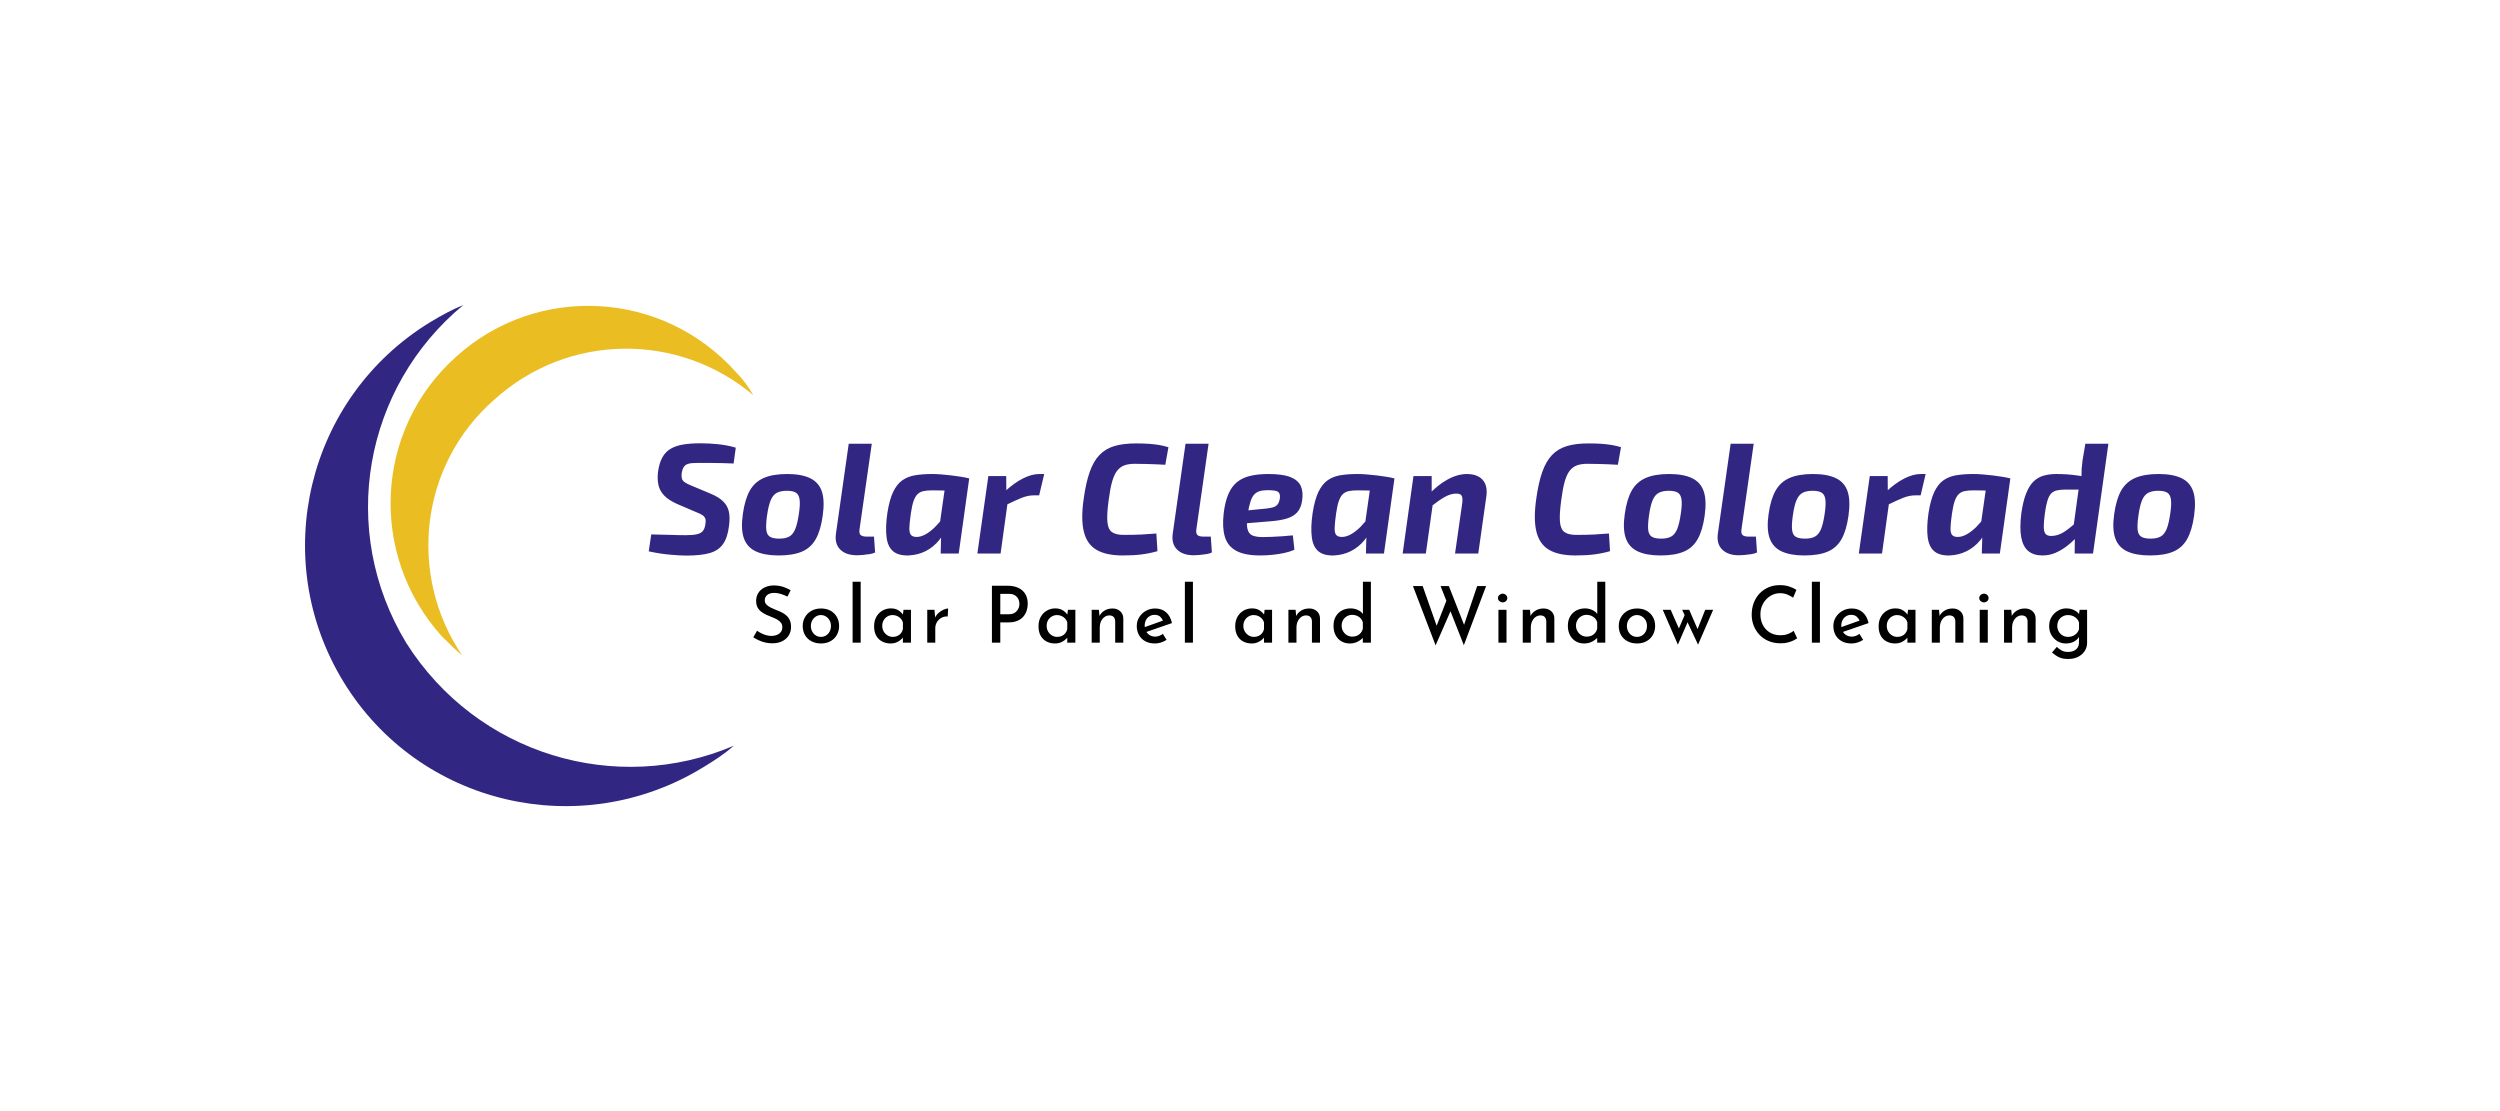 <svg xmlns="http://www.w3.org/2000/svg" viewBox="0.638 160 573.723 255"> <svg xmlns="http://www.w3.org/2000/svg" xmlns:xlink="http://www.w3.org/1999/xlink" version="1.1" id="Layer_1" x="70.638" y="230" viewBox="51.233 48.9 39.267 43.895" xml:space="preserve" height="115" width="102.875" preserveAspectRatio="xMinYMin" enable-background="new 0 0 141.7 141.7" style="overflow: visible;"><path class="st0" d="M88.8,87.5c-0.8,0.7-1.7,1.3-2.7,1.9c-10.8,6.6-24.9,3.3-31.5-7.5c-6.6-10.8-3.2-24.9,7.6-31.5   c1-0.6,1.9-1.1,2.9-1.5c-8.7,7.2-11,19.7-5,29.6C66.3,88.3,78.5,91.9,88.8,87.5z" style="fill: #312783;"></path><path class="st1" d="M65,79.6c-0.6-0.5-1.2-1.1-1.8-1.7c-6.4-7.1-5.9-18.1,1.3-24.5c7.1-6.4,18.1-5.8,24.5,1.4   c0.6,0.6,1.1,1.3,1.5,2c-6.5-5.5-16.2-5.5-22.7,0.4C61.3,62.9,60.2,72.5,65,79.6z" style="fill: #EABD23; fill-opacity: 1;"></path></svg> <svg x="173.513" y="293.5" viewBox="0.81 -0.49 306.09 17.73" height="17.73" width="306.09" xmlns="http://www.w3.org/2000/svg" style="overflow: visible;"><g fill="#000" style=""><path d="M9.38 1.46L8.64 2.93Q7.96 2.57 7.16 2.32Q6.37 2.07 5.63 2.07L5.63 2.07Q4.63 2.07 4.03 2.53Q3.44 2.99 3.44 3.78L3.44 3.78Q3.44 4.34 3.83 4.75Q4.23 5.17 4.86 5.47Q5.49 5.78 6.19 6.05L6.19 6.05Q6.79 6.26 7.37 6.56Q7.96 6.86 8.43 7.29Q8.91 7.72 9.19 8.36Q9.47 9 9.47 9.92L9.47 9.92Q9.47 10.96 8.96 11.81Q8.44 12.65 7.48 13.15Q6.52 13.64 5.15 13.64L5.15 13.64Q4.32 13.64 3.54 13.46Q2.75 13.27 2.06 12.95Q1.37 12.64 0.81 12.26L0.81 12.26L1.67 10.76Q2.11 11.07 2.66 11.35Q3.22 11.63 3.83 11.79Q4.43 11.95 4.97 11.95L4.97 11.95Q5.56 11.95 6.14 11.75Q6.71 11.54 7.09 11.10Q7.47 10.66 7.47 9.94L7.47 9.94Q7.47 9.32 7.14 8.90Q6.80 8.48 6.26 8.17Q5.71 7.87 5.08 7.63L5.08 7.63Q4.46 7.40 3.83 7.11Q3.20 6.82 2.66 6.42Q2.12 6.01 1.79 5.41Q1.46 4.81 1.46 3.92L1.46 3.92Q1.46 2.88 1.95 2.10Q2.45 1.31 3.33 0.86Q4.21 0.41 5.36 0.36L5.36 0.36Q6.68 0.36 7.65 0.68Q8.62 1.01 9.38 1.46L9.38 1.46ZM12.15 9.65L12.15 9.65Q12.15 8.51 12.69 7.61Q13.23 6.70 14.18 6.17Q15.14 5.65 16.36 5.65L16.36 5.65Q17.60 5.65 18.54 6.17Q19.48 6.70 19.99 7.61Q20.50 8.51 20.50 9.65L20.50 9.65Q20.50 10.78 19.99 11.70Q19.48 12.62 18.54 13.15Q17.60 13.68 16.34 13.68L16.34 13.68Q15.14 13.68 14.19 13.19Q13.25 12.71 12.70 11.80Q12.15 10.89 12.15 9.65ZM14.02 9.67L14.02 9.67Q14.02 10.37 14.33 10.94Q14.63 11.50 15.16 11.84Q15.68 12.17 16.33 12.17L16.33 12.17Q16.99 12.17 17.51 11.84Q18.04 11.50 18.33 10.94Q18.63 10.37 18.63 9.67L18.63 9.67Q18.63 8.96 18.33 8.41Q18.04 7.85 17.51 7.51Q16.99 7.16 16.33 7.16L16.33 7.16Q15.66 7.16 15.14 7.51Q14.62 7.85 14.32 8.42Q14.02 8.98 14.02 9.67ZM23.60 13.50L23.60-0.49L25.45-0.49L25.45 13.50L23.60 13.50ZM32.33 13.68L32.33 13.68Q31.27 13.68 30.40 13.24Q29.54 12.80 29.03 11.92Q28.53 11.03 28.53 9.74L28.53 9.74Q28.53 8.46 29.06 7.54Q29.59 6.62 30.46 6.13Q31.34 5.63 32.36 5.63L32.36 5.63Q33.44 5.63 34.14 6.09Q34.83 6.55 35.23 7.16L35.23 7.16L35.10 7.45L35.28 5.96L36.99 5.96L36.99 13.50L35.14 13.50L35.14 11.61L35.33 12.06Q35.26 12.20 35.03 12.47Q34.79 12.73 34.41 13.01Q34.02 13.30 33.51 13.49Q32.99 13.68 32.33 13.68ZM32.83 12.17L32.83 12.17Q33.43 12.17 33.89 11.95Q34.36 11.74 34.69 11.34Q35.01 10.94 35.14 10.40L35.14 10.40L35.14 8.84Q34.99 8.33 34.65 7.97Q34.31 7.60 33.83 7.38Q33.35 7.16 32.78 7.16L32.78 7.16Q32.13 7.16 31.59 7.48Q31.05 7.79 30.73 8.35Q30.40 8.91 30.40 9.65L30.40 9.65Q30.40 10.35 30.73 10.93Q31.07 11.50 31.63 11.84Q32.18 12.17 32.83 12.17ZM40.73 5.96L42.39 5.96L42.57 8.12L42.48 7.83Q42.79 7.15 43.34 6.66Q43.90 6.17 44.50 5.91Q45.11 5.65 45.52 5.65L45.52 5.65L45.43 7.49Q44.57 7.43 43.93 7.81Q43.29 8.19 42.93 8.82Q42.57 9.45 42.57 10.17L42.57 10.17L42.57 13.50L40.73 13.50L40.73 5.96ZM55.57 0.43L59.17 0.43Q60.62 0.43 61.66 0.93Q62.69 1.42 63.24 2.34Q63.79 3.26 63.79 4.57L63.79 4.57Q63.79 5.35 63.56 6.10Q63.32 6.86 62.81 7.48Q62.30 8.10 61.45 8.47Q60.61 8.84 59.40 8.84L59.40 8.84L57.49 8.84L57.49 13.50L55.57 13.50L55.57 0.43ZM57.49 6.98L59.40 6.98Q60.12 6.98 60.61 6.74Q61.09 6.50 61.37 6.12Q61.65 5.74 61.77 5.34Q61.88 4.93 61.88 4.61L61.88 4.61Q61.88 4.25 61.77 3.84Q61.65 3.44 61.38 3.09Q61.11 2.74 60.64 2.51Q60.17 2.29 59.47 2.29L59.47 2.29L57.49 2.29L57.49 6.98ZM70.06 13.68L70.06 13.68Q68.99 13.68 68.13 13.24Q67.27 12.80 66.76 11.92Q66.26 11.03 66.26 9.74L66.26 9.74Q66.26 8.46 66.79 7.54Q67.32 6.62 68.19 6.13Q69.07 5.63 70.09 5.63L70.09 5.63Q71.17 5.63 71.87 6.09Q72.56 6.55 72.95 7.16L72.95 7.16L72.83 7.45L73.01 5.96L74.72 5.96L74.72 13.50L72.86 13.50L72.86 11.61L73.06 12.06Q72.99 12.20 72.76 12.47Q72.52 12.73 72.14 13.01Q71.75 13.30 71.24 13.49Q70.72 13.68 70.06 13.68ZM70.56 12.17L70.56 12.17Q71.15 12.17 71.62 11.95Q72.09 11.74 72.41 11.34Q72.74 10.94 72.86 10.40L72.86 10.40L72.86 8.84Q72.72 8.33 72.38 7.97Q72.04 7.60 71.56 7.38Q71.08 7.16 70.51 7.16L70.51 7.16Q69.86 7.16 69.32 7.48Q68.78 7.79 68.45 8.35Q68.13 8.91 68.13 9.65L68.13 9.65Q68.13 10.35 68.46 10.93Q68.80 11.50 69.35 11.84Q69.91 12.17 70.56 12.17ZM78.46 5.96L80.12 5.96L80.28 7.69L80.21 7.45Q80.59 6.64 81.38 6.15Q82.17 5.65 83.25 5.65L83.25 5.65Q84.31 5.65 85.01 6.28Q85.70 6.91 85.72 7.92L85.72 7.92L85.72 13.50L83.86 13.50L83.86 8.57Q83.84 7.99 83.52 7.62Q83.20 7.25 82.51 7.24L82.51 7.24Q81.90 7.24 81.40 7.61Q80.89 7.97 80.60 8.60Q80.32 9.23 80.32 10.06L80.32 10.06L80.32 13.50L78.46 13.50L78.46 5.96ZM93.01 13.68L93.01 13.68Q91.69 13.68 90.76 13.17Q89.82 12.65 89.32 11.75Q88.81 10.84 88.81 9.67L88.81 9.67Q88.81 8.55 89.38 7.64Q89.95 6.73 90.91 6.19Q91.87 5.65 93.04 5.65L93.04 5.65Q94.55 5.65 95.55 6.53Q96.55 7.42 96.89 9L96.89 9L90.76 11.12L90.32 10.04L95.24 8.28L94.86 8.51Q94.64 7.96 94.18 7.53Q93.71 7.11 92.90 7.11L92.90 7.11Q92.25 7.11 91.74 7.43Q91.22 7.74 90.93 8.29Q90.63 8.84 90.63 9.58L90.63 9.58Q90.63 10.33 90.95 10.90Q91.26 11.47 91.81 11.79Q92.36 12.11 93.04 12.11L93.04 12.11Q93.53 12.11 93.97 11.93Q94.41 11.75 94.81 11.48L94.81 11.48L95.65 12.85Q95.06 13.23 94.37 13.46Q93.67 13.68 93.01 13.68ZM99.85 13.50L99.85-0.49L101.70-0.49L101.70 13.50L99.85 13.50ZM115.20 13.68L115.20 13.68Q114.14 13.68 113.27 13.24Q112.41 12.80 111.91 11.92Q111.40 11.03 111.40 9.74L111.40 9.74Q111.40 8.46 111.93 7.54Q112.46 6.62 113.34 6.13Q114.21 5.63 115.24 5.63L115.24 5.63Q116.32 5.63 117.01 6.09Q117.70 6.55 118.10 7.16L118.10 7.16L117.97 7.45L118.15 5.96L119.86 5.96L119.86 13.50L118.01 13.50L118.01 11.61L118.21 12.06Q118.13 12.20 117.90 12.47Q117.67 12.73 117.28 13.01Q116.89 13.30 116.38 13.49Q115.87 13.68 115.20 13.68ZM115.70 12.17L115.70 12.17Q116.30 12.17 116.77 11.95Q117.23 11.74 117.56 11.34Q117.88 10.94 118.01 10.40L118.01 10.40L118.01 8.84Q117.86 8.33 117.52 7.97Q117.18 7.60 116.70 7.38Q116.23 7.16 115.65 7.16L115.65 7.16Q115.00 7.16 114.46 7.48Q113.92 7.79 113.60 8.35Q113.27 8.91 113.27 9.65L113.27 9.65Q113.27 10.35 113.61 10.93Q113.94 11.50 114.50 11.84Q115.06 12.17 115.70 12.17ZM123.61 5.96L125.26 5.96L125.42 7.69L125.35 7.45Q125.73 6.64 126.52 6.15Q127.31 5.65 128.39 5.65L128.39 5.65Q129.46 5.65 130.15 6.28Q130.84 6.91 130.86 7.92L130.86 7.92L130.86 13.50L129.01 13.50L129.01 8.57Q128.99 7.99 128.66 7.62Q128.34 7.25 127.66 7.24L127.66 7.24Q127.04 7.24 126.54 7.61Q126.04 7.97 125.75 8.60Q125.46 9.23 125.46 10.06L125.46 10.06L125.46 13.50L123.61 13.50L123.61 5.96ZM137.68 13.68L137.68 13.68Q136.62 13.68 135.77 13.19Q134.93 12.69 134.44 11.77Q133.96 10.85 133.96 9.63L133.96 9.63Q133.96 8.37 134.48 7.48Q135.00 6.59 135.89 6.11Q136.78 5.63 137.90 5.63L137.90 5.63Q138.76 5.63 139.55 5.99Q140.33 6.34 140.76 6.97L140.76 6.97L140.71 7.60L140.71-0.49L142.54-0.49L142.54 13.50L140.69 13.50L140.69 11.72L140.89 12.20Q140.33 12.83 139.52 13.26Q138.71 13.68 137.68 13.68ZM138.26 12.11L138.26 12.11Q138.89 12.11 139.37 11.90Q139.86 11.68 140.20 11.28Q140.54 10.87 140.69 10.33L140.69 10.33L140.69 8.82Q140.56 8.32 140.21 7.93Q139.86 7.54 139.36 7.33Q138.85 7.11 138.26 7.11L138.26 7.11Q137.59 7.11 137.04 7.43Q136.49 7.74 136.16 8.30Q135.83 8.86 135.83 9.59L135.83 9.59Q135.83 10.30 136.16 10.87Q136.49 11.45 137.05 11.78Q137.61 12.11 138.26 12.11ZM157.39 14.11L152.19 0.50L154.42 0.50L157.81 10.12L157.48 9.99L160.04 3.42L160.92 6.03L157.39 14.11ZM163.87 14.08L158.53 0.50L160.43 0.50L164.14 9.95L163.76 9.88L166.93 0.50L168.98 0.50L163.87 14.08ZM171.81 13.50L171.81 5.96L173.66 5.96L173.66 13.50L171.81 13.50ZM171.70 3.26L171.70 3.26Q171.70 2.83 172.04 2.54Q172.39 2.25 172.78 2.25L172.78 2.25Q173.20 2.25 173.52 2.54Q173.84 2.83 173.84 3.26L173.84 3.26Q173.84 3.69 173.52 3.97Q173.20 4.25 172.78 4.25L172.78 4.25Q172.39 4.25 172.04 3.97Q171.70 3.69 171.70 3.26ZM177.39 5.96L179.05 5.96L179.21 7.69L179.14 7.45Q179.51 6.64 180.31 6.15Q181.10 5.65 182.18 5.65L182.18 5.65Q183.24 5.65 183.93 6.28Q184.63 6.91 184.64 7.92L184.64 7.92L184.64 13.50L182.79 13.50L182.79 8.57Q182.77 7.99 182.45 7.62Q182.12 7.25 181.44 7.24L181.44 7.24Q180.83 7.24 180.32 7.61Q179.82 7.97 179.53 8.60Q179.24 9.23 179.24 10.06L179.24 10.06L179.24 13.50L177.39 13.50L177.39 5.96ZM191.47 13.68L191.47 13.68Q190.40 13.68 189.56 13.19Q188.71 12.69 188.23 11.77Q187.74 10.85 187.74 9.63L187.74 9.63Q187.74 8.37 188.26 7.48Q188.78 6.59 189.68 6.11Q190.57 5.63 191.68 5.63L191.68 5.63Q192.55 5.63 193.33 5.99Q194.11 6.34 194.54 6.97L194.54 6.97L194.49 7.60L194.49-0.49L196.33-0.49L196.33 13.50L194.47 13.50L194.47 11.72L194.67 12.20Q194.11 12.83 193.30 13.26Q192.49 13.68 191.47 13.68ZM192.04 12.11L192.04 12.11Q192.67 12.11 193.16 11.90Q193.64 11.68 193.99 11.28Q194.33 10.87 194.47 10.33L194.47 10.33L194.47 8.82Q194.35 8.32 194.00 7.93Q193.64 7.54 193.14 7.33Q192.64 7.11 192.04 7.11L192.04 7.11Q191.38 7.11 190.83 7.43Q190.28 7.74 189.95 8.30Q189.61 8.86 189.61 9.59L189.61 9.59Q189.61 10.30 189.95 10.87Q190.28 11.45 190.84 11.78Q191.39 12.11 192.04 12.11ZM199.42 9.65L199.42 9.65Q199.42 8.51 199.96 7.61Q200.50 6.70 201.46 6.17Q202.41 5.65 203.63 5.65L203.63 5.65Q204.88 5.65 205.81 6.17Q206.75 6.70 207.26 7.61Q207.77 8.51 207.77 9.65L207.77 9.65Q207.77 10.78 207.26 11.70Q206.75 12.62 205.81 13.15Q204.88 13.68 203.62 13.68L203.62 13.68Q202.41 13.68 201.47 13.19Q200.52 12.71 199.97 11.80Q199.42 10.89 199.42 9.65ZM201.29 9.67L201.29 9.67Q201.29 10.37 201.60 10.94Q201.91 11.50 202.43 11.84Q202.95 12.17 203.60 12.17L203.60 12.17Q204.26 12.17 204.79 11.84Q205.31 11.50 205.61 10.94Q205.90 10.37 205.90 9.67L205.90 9.67Q205.90 8.96 205.61 8.41Q205.31 7.85 204.79 7.51Q204.26 7.16 203.60 7.16L203.60 7.16Q202.93 7.16 202.41 7.51Q201.89 7.85 201.59 8.42Q201.29 8.98 201.29 9.67ZM213.98 5.96L215.59 5.96L217.69 10.80L217.33 10.82L219.26 5.96L221.08 5.96L217.62 13.95L215.21 8.82L212.99 13.95L209.52 5.96L211.34 5.96L213.57 11.03L212.92 10.93L214.54 7.18L213.98 5.96ZM239.56 10.78L240.37 12.51Q240.08 12.71 239.52 12.99Q238.95 13.27 238.19 13.46Q237.42 13.66 236.50 13.64L236.50 13.64Q234.97 13.63 233.76 13.10Q232.54 12.58 231.70 11.67Q230.85 10.76 230.39 9.59Q229.93 8.41 229.93 7.07L229.93 7.07Q229.93 5.60 230.40 4.37Q230.87 3.13 231.74 2.21Q232.61 1.30 233.79 0.79Q234.97 0.29 236.38 0.29L236.38 0.29Q237.58 0.29 238.55 0.61Q239.53 0.94 240.19 1.37L240.19 1.37L239.44 3.17Q238.91 2.81 238.15 2.47Q237.38 2.14 236.45 2.14L236.45 2.14Q235.53 2.14 234.71 2.51Q233.89 2.88 233.27 3.54Q232.65 4.19 232.29 5.07Q231.93 5.94 231.93 6.97L231.93 6.97Q231.93 8.01 232.25 8.89Q232.58 9.77 233.18 10.42Q233.78 11.07 234.63 11.43Q235.48 11.79 236.54 11.79L236.54 11.79Q237.55 11.79 238.31 11.48Q239.08 11.18 239.56 10.78L239.56 10.78ZM243.74 13.50L243.74-0.49L245.59-0.49L245.59 13.50L243.74 13.50ZM252.86 13.68L252.86 13.68Q251.55 13.68 250.61 13.17Q249.68 12.65 249.17 11.75Q248.67 10.84 248.67 9.67L248.67 9.67Q248.67 8.55 249.24 7.64Q249.80 6.73 250.77 6.19Q251.73 5.65 252.90 5.65L252.90 5.65Q254.41 5.65 255.41 6.53Q256.41 7.42 256.75 9L256.75 9L250.61 11.12L250.18 10.04L255.10 8.28L254.72 8.51Q254.50 7.96 254.03 7.53Q253.57 7.11 252.76 7.11L252.76 7.11Q252.11 7.11 251.60 7.43Q251.08 7.74 250.79 8.29Q250.49 8.84 250.49 9.58L250.49 9.58Q250.49 10.33 250.80 10.90Q251.12 11.47 251.67 11.79Q252.22 12.11 252.90 12.11L252.90 12.11Q253.39 12.11 253.83 11.93Q254.27 11.75 254.66 11.48L254.66 11.48L255.51 12.85Q254.92 13.23 254.22 13.46Q253.53 13.68 252.86 13.68ZM262.85 13.68L262.85 13.68Q261.79 13.68 260.93 13.24Q260.06 12.80 259.56 11.92Q259.06 11.03 259.06 9.74L259.06 9.74Q259.06 8.46 259.59 7.54Q260.12 6.62 260.99 6.13Q261.86 5.63 262.89 5.63L262.89 5.63Q263.97 5.63 264.66 6.09Q265.36 6.55 265.75 7.16L265.75 7.16L265.63 7.45L265.81 5.96L267.52 5.96L267.52 13.50L265.66 13.50L265.66 11.61L265.86 12.06Q265.79 12.20 265.55 12.47Q265.32 12.73 264.93 13.01Q264.55 13.30 264.03 13.49Q263.52 13.68 262.85 13.68ZM263.36 12.17L263.36 12.17Q263.95 12.17 264.42 11.95Q264.89 11.74 265.21 11.34Q265.54 10.94 265.66 10.40L265.66 10.40L265.66 8.84Q265.52 8.33 265.18 7.97Q264.83 7.60 264.36 7.38Q263.88 7.16 263.30 7.16L263.30 7.16Q262.66 7.16 262.12 7.48Q261.58 7.79 261.25 8.35Q260.93 8.91 260.93 9.65L260.93 9.65Q260.93 10.35 261.26 10.93Q261.59 11.50 262.15 11.84Q262.71 12.17 263.36 12.17ZM271.26 5.96L272.92 5.96L273.08 7.69L273.01 7.45Q273.38 6.64 274.18 6.15Q274.97 5.65 276.05 5.65L276.05 5.65Q277.11 5.65 277.80 6.28Q278.50 6.91 278.51 7.92L278.51 7.92L278.51 13.50L276.66 13.50L276.66 8.57Q276.64 7.99 276.32 7.62Q275.99 7.25 275.31 7.24L275.31 7.24Q274.70 7.24 274.19 7.61Q273.69 7.97 273.40 8.60Q273.11 9.23 273.11 10.06L273.11 10.06L273.11 13.50L271.26 13.50L271.26 5.96ZM282.26 13.50L282.26 5.96L284.11 5.96L284.11 13.50L282.26 13.50ZM282.15 3.26L282.15 3.26Q282.15 2.83 282.49 2.54Q282.83 2.25 283.23 2.25L283.23 2.25Q283.64 2.25 283.97 2.54Q284.29 2.83 284.29 3.26L284.29 3.26Q284.29 3.69 283.97 3.97Q283.64 4.25 283.23 4.25L283.23 4.25Q282.83 4.25 282.49 3.97Q282.15 3.69 282.15 3.26ZM287.84 5.96L289.49 5.96L289.66 7.69L289.58 7.45Q289.96 6.64 290.75 6.15Q291.55 5.65 292.63 5.65L292.63 5.65Q293.69 5.65 294.38 6.28Q295.07 6.91 295.09 7.92L295.09 7.92L295.09 13.50L293.24 13.50L293.24 8.57Q293.22 7.99 292.90 7.62Q292.57 7.25 291.89 7.24L291.89 7.24Q291.28 7.24 290.77 7.61Q290.27 7.97 289.98 8.60Q289.69 9.23 289.69 10.06L289.69 10.06L289.69 13.50L287.84 13.50L287.84 5.96ZM302.53 17.24L302.53 17.24Q301.64 17.24 301.00 17.05Q300.35 16.85 299.84 16.50Q299.32 16.15 298.85 15.75L298.85 15.75L299.95 14.47Q300.51 14.99 301.10 15.31Q301.70 15.62 302.49 15.62L302.49 15.62Q303.28 15.62 303.85 15.36Q304.42 15.10 304.72 14.63Q305.03 14.17 305.03 13.52L305.03 13.52L305.05 11.56L305.17 11.92Q304.87 12.65 304.04 13.17Q303.21 13.68 302.00 13.68L302.00 13.68Q300.98 13.68 300.11 13.16Q299.23 12.64 298.71 11.74Q298.19 10.84 298.19 9.70L298.19 9.70Q298.19 8.51 298.74 7.61Q299.29 6.70 300.19 6.17Q301.09 5.63 302.11 5.63L302.11 5.63Q303.12 5.63 303.91 6.02Q304.70 6.41 305.10 6.98L305.10 6.98L304.99 7.29L305.19 5.96L306.90 5.96L306.90 13.54Q306.90 14.58 306.35 15.42Q305.80 16.25 304.83 16.75Q303.86 17.24 302.53 17.24ZM300.06 9.65L300.06 9.65Q300.06 10.35 300.38 10.93Q300.71 11.50 301.28 11.84Q301.84 12.17 302.54 12.17L302.54 12.17Q303.17 12.17 303.68 11.94Q304.18 11.72 304.53 11.33Q304.88 10.94 305.05 10.42L305.05 10.42L305.05 8.86Q304.88 8.33 304.52 7.97Q304.16 7.60 303.66 7.38Q303.16 7.16 302.54 7.16L302.54 7.16Q301.84 7.16 301.28 7.48Q300.71 7.79 300.38 8.35Q300.06 8.91 300.06 9.65Z" transform="translate(0, 0)"></path></g></svg> <svg x="149.513" y="261.73" viewBox="0.54 10.66 354.848 25.77" height="25.77" width="354.848" xmlns="http://www.w3.org/2000/svg" style="overflow: visible;"><g fill="#312783" fill-opacity="1" style=""><path d="M12.38 10.66L12.38 10.66Q14.33 10.66 16.45 10.87Q18.58 11.09 20.52 11.66L20.52 11.66L20.02 15.30Q18.86 15.23 17.55 15.21Q16.24 15.19 14.87 15.17Q13.50 15.16 12.10 15.16L12.10 15.16Q11.20 15.16 10.49 15.21Q9.79 15.26 9.31 15.48Q8.82 15.70 8.53 16.18Q8.24 16.67 8.10 17.53L8.10 17.53Q8.03 18.25 8.15 18.74Q8.28 19.22 8.75 19.57Q9.22 19.91 10.15 20.30L10.15 20.30L14.65 22.18Q16.63 23.00 17.64 24.01Q18.65 25.02 18.94 26.37Q19.22 27.72 18.97 29.56L18.97 29.56Q18.65 32.33 17.57 33.82Q16.49 35.32 14.47 35.87Q12.46 36.43 9.18 36.43L9.18 36.43Q7.85 36.43 5.53 36.23Q3.20 36.04 0.54 35.46L0.54 35.46L1.12 31.57Q3.20 31.61 4.75 31.66Q6.30 31.72 7.34 31.73Q8.39 31.75 9.00 31.75L9.00 31.75Q10.58 31.75 11.52 31.55Q12.46 31.36 12.92 30.83Q13.39 30.31 13.54 29.27L13.54 29.27Q13.68 28.44 13.54 27.99Q13.39 27.54 12.96 27.22Q12.53 26.89 11.70 26.57L11.70 26.57L6.98 24.55Q5.08 23.69 4.07 22.63Q3.06 21.56 2.77 20.23Q2.48 18.90 2.66 17.28L2.66 17.28Q2.95 15.19 3.67 13.90Q4.39 12.60 5.60 11.90Q6.80 11.20 8.50 10.93Q10.19 10.66 12.38 10.66ZM32.33 17.71L32.33 17.71Q35.60 17.71 37.58 18.67Q39.56 19.62 40.27 21.71Q40.97 23.80 40.46 27.32L40.46 27.32Q40.00 30.67 38.86 32.67Q37.73 34.67 35.68 35.53Q33.62 36.40 30.35 36.40L30.35 36.40Q27.11 36.40 25.11 35.46Q23.11 34.52 22.37 32.44Q21.64 30.35 22.14 26.89L22.14 26.89Q22.61 23.51 23.74 21.51Q24.88 19.51 26.96 18.61Q29.05 17.71 32.33 17.71ZM32.26 21.56L32.26 21.56Q30.82 21.56 29.93 22.03Q29.05 22.50 28.53 23.74Q28.01 24.98 27.68 27.32L27.68 27.32Q27.40 29.38 27.52 30.53Q27.65 31.68 28.37 32.11Q29.09 32.54 30.49 32.54L30.49 32.54Q31.93 32.54 32.80 32.06Q33.66 31.57 34.16 30.35Q34.67 29.12 34.99 26.89L34.99 26.89Q35.32 24.77 35.17 23.62Q35.03 22.46 34.34 22.01Q33.66 21.56 32.26 21.56ZM46.44 10.76L51.73 10.76L48.92 30.38Q48.78 31.32 49.16 31.70Q49.54 32.08 50.62 32.08L50.62 32.08L52.24 32.08L52.49 35.71Q52.06 35.96 51.25 36.09Q50.44 36.22 49.64 36.29Q48.85 36.36 48.35 36.36L48.35 36.36Q45.83 36.36 44.51 35.06Q43.20 33.77 43.49 31.50L43.49 31.50L46.44 10.76ZM65.59 17.71L65.59 17.71Q66.53 17.71 67.70 17.80Q68.87 17.89 70.07 18.04Q71.28 18.18 72.34 18.36Q73.40 18.54 74.09 18.72L74.09 18.72L70.49 21.56Q69.05 21.53 67.84 21.49Q66.64 21.46 65.59 21.46L65.59 21.46Q64.40 21.46 63.58 21.64Q62.75 21.82 62.21 22.36Q61.67 22.90 61.31 23.94Q60.95 24.98 60.70 26.75L60.70 26.75Q60.37 28.98 60.35 30.15Q60.34 31.32 60.77 31.75Q61.20 32.18 62.14 32.15L62.14 32.15Q63.11 32.11 64.17 31.50Q65.23 30.89 66.29 29.83Q67.36 28.76 68.33 27.43L68.33 27.43L69.23 29.16Q68.51 31.28 67.19 32.89Q65.88 34.49 64.12 35.39Q62.35 36.29 60.19 36.40L60.19 36.40Q57.85 36.47 56.63 35.44Q55.40 34.42 55.12 32.22Q54.83 30.02 55.30 26.71L55.30 26.71Q55.76 23.65 56.63 21.83Q57.49 20.02 58.77 19.13Q60.05 18.25 61.76 17.98Q63.47 17.71 65.59 17.71ZM67.00 31.50L68.87 18.40L74.09 18.72L71.68 35.96L67.54 35.96L67.64 31.93L67.00 31.50ZM78.48 18.18L82.58 18.18L82.62 22.43L83.09 22.93L81.29 35.96L75.96 35.96L78.48 18.18ZM90.22 17.71L91.30 17.71L90.14 22.61L88.85 22.61Q87.59 22.61 86.13 23.18Q84.67 23.76 82.48 24.84L82.48 24.84L82.26 21.74Q84.38 19.76 86.40 18.74Q88.42 17.71 90.22 17.71L90.22 17.71ZM112.32 10.69L112.32 10.69Q114.08 10.69 115.34 10.78Q116.60 10.87 117.67 11.05Q118.73 11.23 119.81 11.56L119.81 11.56L119.09 15.59Q117.94 15.52 116.91 15.48Q115.88 15.44 114.77 15.41Q113.65 15.37 112.10 15.37L112.10 15.37Q110.70 15.37 109.73 15.71Q108.76 16.06 108.05 16.94Q107.35 17.82 106.88 19.48Q106.42 21.13 106.09 23.72L106.09 23.72Q105.66 26.86 105.79 28.58Q105.91 30.31 106.79 31.00Q107.68 31.68 109.51 31.68L109.51 31.68Q112.07 31.68 113.74 31.59Q115.42 31.50 117.04 31.36L117.04 31.36L117.29 35.42Q115.49 35.93 113.69 36.16Q111.89 36.40 109.33 36.40L109.33 36.40Q105.48 36.40 103.28 35.10Q101.09 33.80 100.39 30.92Q99.68 28.04 100.37 23.33L100.37 23.33Q100.87 19.69 101.74 17.24Q102.60 14.80 103.97 13.36Q105.34 11.92 107.39 11.30Q109.44 10.69 112.32 10.69ZM123.73 10.76L129.02 10.76L126.22 30.38Q126.07 31.32 126.45 31.70Q126.83 32.08 127.91 32.08L127.91 32.08L129.53 32.08L129.78 35.71Q129.35 35.96 128.54 36.09Q127.73 36.22 126.94 36.29Q126.14 36.36 125.64 36.36L125.64 36.36Q123.12 36.36 121.81 35.06Q120.49 33.77 120.78 31.50L120.78 31.50L123.73 10.76ZM142.74 17.71L142.74 17.71Q146.02 17.71 147.80 18.41Q149.58 19.12 150.19 20.48Q150.80 21.85 150.48 23.87L150.48 23.87Q150.23 25.52 149.38 26.48Q148.54 27.43 147.06 27.90Q145.58 28.37 143.32 28.55L143.32 28.55L134.24 29.30L134.64 26.39L142.31 25.63Q143.28 25.52 143.89 25.33Q144.50 25.13 144.86 24.68Q145.22 24.23 145.37 23.36L145.37 23.36Q145.48 22.50 145.22 22.09Q144.97 21.67 144.32 21.55Q143.68 21.42 142.60 21.42L142.60 21.42Q141.48 21.42 140.72 21.65Q139.97 21.89 139.46 22.45Q138.96 23.00 138.64 24.03Q138.31 25.06 138.02 26.68L138.02 26.68Q137.66 29.02 137.92 30.20Q138.17 31.39 139.03 31.79Q139.90 32.18 141.44 32.18L141.44 32.18Q142.31 32.18 143.53 32.13Q144.76 32.08 146.03 31.99Q147.31 31.90 148.36 31.79L148.36 31.79L148.72 35.10Q147.64 35.57 146.27 35.86Q144.90 36.14 143.50 36.27Q142.09 36.40 140.87 36.40L140.87 36.40Q137.30 36.40 135.34 35.32Q133.38 34.24 132.75 32.09Q132.12 29.95 132.48 26.78L132.48 26.78Q132.80 24.05 133.58 22.28Q134.35 20.52 135.59 19.53Q136.84 18.54 138.62 18.13Q140.40 17.71 142.74 17.71ZM163.19 17.71L163.19 17.71Q164.12 17.71 165.29 17.80Q166.46 17.89 167.67 18.04Q168.88 18.18 169.94 18.36Q171 18.54 171.68 18.72L171.68 18.72L168.08 21.56Q166.64 21.53 165.44 21.49Q164.23 21.46 163.19 21.46L163.19 21.46Q162 21.46 161.17 21.64Q160.34 21.82 159.80 22.36Q159.26 22.90 158.90 23.94Q158.54 24.98 158.29 26.75L158.29 26.75Q157.97 28.98 157.95 30.15Q157.93 31.32 158.36 31.75Q158.80 32.18 159.73 32.15L159.73 32.15Q160.70 32.11 161.77 31.50Q162.83 30.89 163.89 29.83Q164.95 28.76 165.92 27.43L165.92 27.43L166.82 29.16Q166.10 31.28 164.79 32.89Q163.48 34.49 161.71 35.39Q159.95 36.29 157.79 36.40L157.79 36.40Q155.45 36.47 154.22 35.44Q153 34.42 152.71 32.22Q152.42 30.02 152.89 26.71L152.89 26.71Q153.36 23.65 154.22 21.83Q155.09 20.02 156.37 19.13Q157.64 18.25 159.35 17.98Q161.06 17.71 163.19 17.71ZM164.59 31.50L166.46 18.40L171.68 18.72L169.27 35.96L165.13 35.96L165.24 31.93L164.59 31.50ZM188.35 17.71L188.35 17.71Q189.83 17.71 190.91 18.27Q191.99 18.83 192.49 19.94Q193.00 21.06 192.78 22.75L192.78 22.75L190.91 35.96L185.58 35.96L187.24 24.34Q187.38 23.11 187.07 22.64Q186.77 22.18 185.80 22.21L185.80 22.21Q184.61 22.21 183.28 22.95Q181.94 23.69 180.07 25.16L180.07 25.16L179.46 22.50Q181.58 20.23 183.87 18.97Q186.16 17.71 188.35 17.71ZM176.04 18.18L180.22 18.18L180.22 22.86L180.65 23.36L178.88 35.96L173.56 35.96L176.04 18.18ZM216.18 10.69L216.18 10.69Q217.94 10.69 219.20 10.78Q220.46 10.87 221.53 11.05Q222.59 11.23 223.67 11.56L223.67 11.56L222.95 15.59Q221.80 15.52 220.77 15.48Q219.74 15.44 218.63 15.41Q217.51 15.37 215.96 15.37L215.96 15.37Q214.56 15.37 213.59 15.71Q212.62 16.06 211.91 16.94Q211.21 17.82 210.74 19.48Q210.28 21.13 209.95 23.72L209.95 23.72Q209.52 26.86 209.65 28.58Q209.77 30.31 210.65 31.00Q211.54 31.68 213.37 31.68L213.37 31.68Q215.93 31.68 217.60 31.59Q219.28 31.50 220.90 31.36L220.90 31.36L221.15 35.42Q219.35 35.93 217.55 36.16Q215.75 36.40 213.19 36.40L213.19 36.40Q209.34 36.40 207.14 35.10Q204.95 33.80 204.25 30.92Q203.54 28.04 204.23 23.33L204.23 23.33Q204.73 19.69 205.60 17.24Q206.46 14.80 207.83 13.36Q209.20 11.92 211.25 11.30Q213.30 10.69 216.18 10.69ZM234.72 17.71L234.72 17.71Q238.00 17.71 239.98 18.67Q241.96 19.62 242.66 21.71Q243.36 23.80 242.86 27.32L242.86 27.32Q242.39 30.67 241.25 32.67Q240.12 34.67 238.07 35.53Q236.02 36.40 232.74 36.40L232.74 36.40Q229.50 36.40 227.50 35.46Q225.50 34.52 224.77 32.44Q224.03 30.35 224.53 26.89L224.53 26.89Q225.00 23.51 226.13 21.51Q227.27 19.51 229.36 18.61Q231.44 17.71 234.72 17.71ZM234.65 21.56L234.65 21.56Q233.21 21.56 232.33 22.03Q231.44 22.50 230.92 23.74Q230.40 24.98 230.08 27.32L230.08 27.32Q229.79 29.38 229.91 30.53Q230.04 31.68 230.76 32.11Q231.48 32.54 232.88 32.54L232.88 32.54Q234.32 32.54 235.19 32.06Q236.05 31.57 236.56 30.35Q237.06 29.12 237.38 26.89L237.38 26.89Q237.71 24.77 237.56 23.62Q237.42 22.46 236.74 22.01Q236.05 21.56 234.65 21.56ZM248.83 10.76L254.12 10.76L251.32 30.38Q251.17 31.32 251.55 31.70Q251.93 32.08 253.01 32.08L253.01 32.08L254.63 32.08L254.88 35.71Q254.45 35.96 253.64 36.09Q252.83 36.22 252.04 36.29Q251.24 36.36 250.74 36.36L250.74 36.36Q248.22 36.36 246.91 35.06Q245.59 33.77 245.88 31.50L245.88 31.50L248.83 10.76ZM267.73 17.71L267.73 17.71Q271.01 17.71 272.99 18.67Q274.97 19.62 275.67 21.71Q276.37 23.80 275.87 27.32L275.87 27.32Q275.40 30.67 274.27 32.67Q273.13 34.67 271.08 35.53Q269.03 36.40 265.75 36.40L265.75 36.40Q262.51 36.40 260.51 35.46Q258.52 34.52 257.78 32.44Q257.04 30.35 257.54 26.89L257.54 26.89Q258.01 23.51 259.15 21.51Q260.28 19.51 262.37 18.61Q264.46 17.71 267.73 17.71ZM267.66 21.56L267.66 21.56Q266.22 21.56 265.34 22.03Q264.46 22.50 263.93 23.74Q263.41 24.98 263.09 27.32L263.09 27.32Q262.80 29.38 262.93 30.53Q263.05 31.68 263.77 32.11Q264.49 32.54 265.90 32.54L265.90 32.54Q267.34 32.54 268.20 32.06Q269.06 31.57 269.57 30.35Q270.07 29.12 270.40 26.89L270.40 26.89Q270.72 24.77 270.58 23.62Q270.43 22.46 269.75 22.01Q269.06 21.56 267.66 21.56ZM280.76 18.18L284.87 18.18L284.90 22.43L285.37 22.93L283.57 35.96L278.24 35.96L280.76 18.18ZM292.50 17.71L293.58 17.71L292.43 22.61L291.13 22.61Q289.87 22.61 288.41 23.18Q286.96 23.76 284.76 24.84L284.76 24.84L284.54 21.74Q286.67 19.76 288.68 18.74Q290.70 17.71 292.50 17.71L292.50 17.71ZM304.52 17.71L304.52 17.71Q305.46 17.71 306.63 17.80Q307.80 17.89 309.01 18.04Q310.21 18.18 311.27 18.36Q312.34 18.54 313.02 18.72L313.02 18.72L309.42 21.56Q307.98 21.53 306.77 21.49Q305.57 21.46 304.52 21.46L304.52 21.46Q303.34 21.46 302.51 21.64Q301.68 21.82 301.14 22.36Q300.60 22.90 300.24 23.94Q299.88 24.98 299.63 26.75L299.63 26.75Q299.30 28.98 299.29 30.15Q299.27 31.32 299.70 31.75Q300.13 32.18 301.07 32.15L301.07 32.15Q302.04 32.11 303.10 31.50Q304.16 30.89 305.23 29.83Q306.29 28.76 307.26 27.43L307.26 27.43L308.16 29.16Q307.44 31.28 306.13 32.89Q304.81 34.49 303.05 35.39Q301.28 36.29 299.12 36.40L299.12 36.40Q296.78 36.47 295.56 35.44Q294.34 34.42 294.05 32.22Q293.76 30.02 294.23 26.71L294.23 26.71Q294.70 23.65 295.56 21.83Q296.42 20.02 297.70 19.13Q298.98 18.25 300.69 17.98Q302.40 17.71 304.52 17.71ZM305.93 31.50L307.80 18.40L313.02 18.72L310.61 35.96L306.47 35.96L306.58 31.93L305.93 31.50ZM323.60 17.71L323.60 17.71Q326.02 17.71 328.36 18.04Q330.70 18.36 332.21 19.01L332.21 19.01L331.45 21.35Q329.83 21.31 328.50 21.29Q327.17 21.28 325.80 21.28L325.80 21.28Q324.54 21.28 323.69 21.47Q322.85 21.67 322.34 22.23Q321.84 22.79 321.52 23.87Q321.19 24.95 320.94 26.75L320.94 26.75Q320.69 28.66 320.69 29.79Q320.69 30.92 321.08 31.43Q321.48 31.93 322.42 31.93L322.42 31.93Q323.96 31.90 325.35 31.00Q326.74 30.10 328.36 28.58L328.36 28.58L329.36 30.89Q328.82 31.61 327.92 32.54Q327.02 33.48 325.85 34.36Q324.68 35.24 323.32 35.82Q321.95 36.40 320.40 36.40L320.40 36.40Q318.38 36.40 317.16 35.41Q315.94 34.42 315.52 32.27Q315.11 30.13 315.54 26.71L315.54 26.71Q315.94 23.90 316.66 22.12Q317.38 20.34 318.38 19.39Q319.39 18.43 320.71 18.07Q322.02 17.71 323.60 17.71ZM330.23 10.76L335.52 10.76L331.99 35.96L327.78 35.96L327.82 31.57L327.31 31.25L329.00 18.94L329.33 18.36Q329.33 17.42 329.38 16.52Q329.44 15.62 329.58 14.62L329.58 14.62L330.23 10.76ZM347.04 17.71L347.04 17.71Q350.32 17.71 352.30 18.67Q354.28 19.62 354.98 21.71Q355.68 23.80 355.18 27.32L355.18 27.32Q354.71 30.67 353.57 32.67Q352.44 34.67 350.39 35.53Q348.34 36.40 345.06 36.40L345.06 36.40Q341.82 36.40 339.82 35.46Q337.82 34.52 337.09 32.44Q336.35 30.35 336.85 26.89L336.85 26.89Q337.32 23.51 338.45 21.51Q339.59 19.51 341.68 18.61Q343.76 17.71 347.04 17.71ZM346.97 21.56L346.97 21.56Q345.53 21.56 344.65 22.03Q343.76 22.50 343.24 23.74Q342.72 24.98 342.40 27.32L342.40 27.32Q342.11 29.38 342.23 30.53Q342.36 31.68 343.08 32.11Q343.80 32.54 345.20 32.54L345.20 32.54Q346.64 32.54 347.51 32.06Q348.37 31.57 348.88 30.35Q349.38 29.12 349.70 26.89L349.70 26.89Q350.03 24.77 349.88 23.62Q349.74 22.46 349.06 22.01Q348.37 21.56 346.97 21.56Z" transform="translate(0, 0)"></path></g></svg></svg>